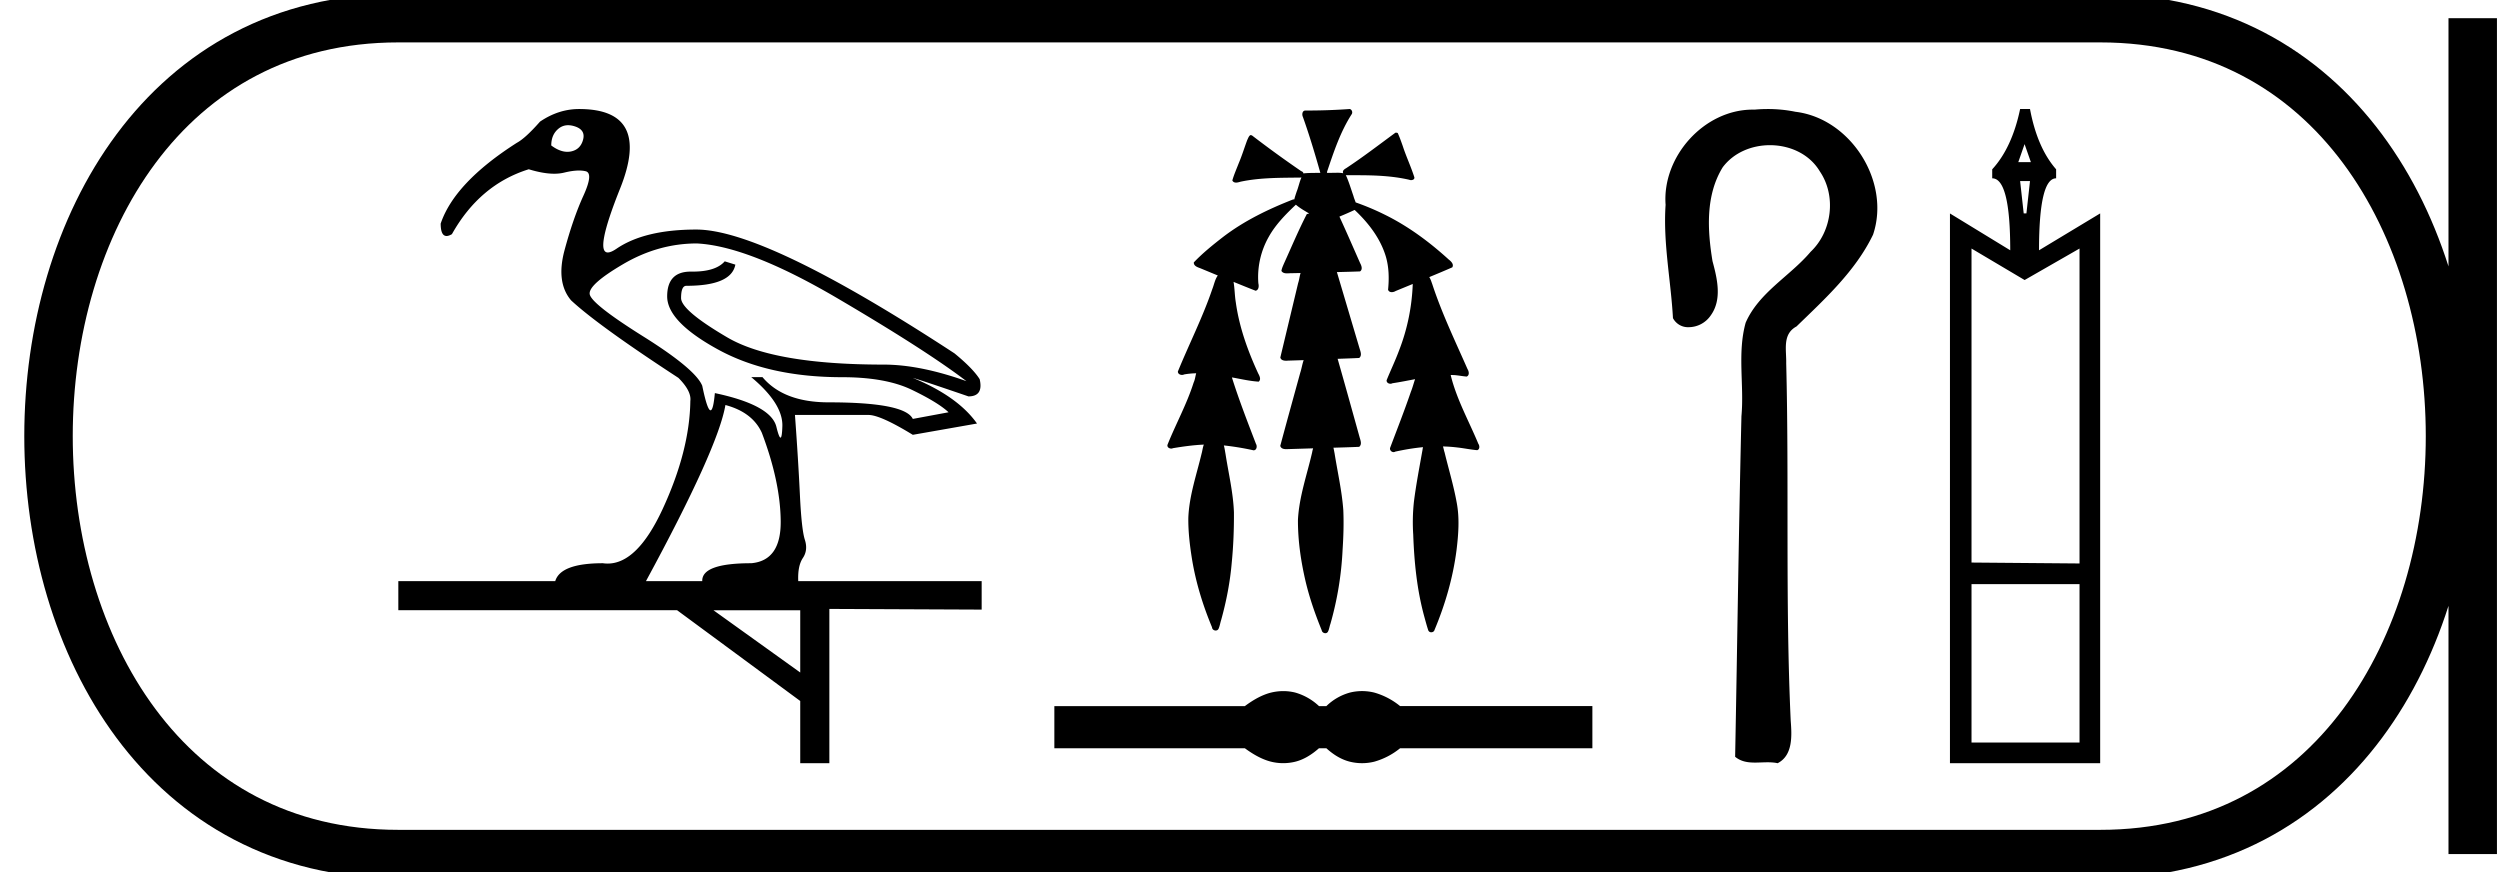 <svg xmlns="http://www.w3.org/2000/svg" width="51.591" height="18"><path d="M11.724 2.584q.07 0 .151.028.212.075.157.273-.054.199-.246.24-.038.008-.077.008-.158 0-.333-.131 0-.22.144-.342.089-.076.204-.076zm2.658 2.44q1.066.054 2.904 1.134 1.838 1.08 2.658 1.708-.957-.342-1.708-.342-2.269 0-3.225-.56t-.956-.813q0-.253.109-.253.929 0 1.011-.437l-.219-.068q-.185.212-.66.212h-.043q-.485 0-.485.512 0 .52 1.045 1.093 1.045.574 2.562.574.902 0 1.441.26.54.26.759.464l-.738.137q-.164-.342-1.735-.342-.93 0-1.367-.52h-.232q.656.547.642 1.012-.007.236-.038.236t-.085-.222q-.11-.451-1.27-.697-.032.355-.089.355-.067 0-.171-.505-.137-.342-1.216-1.018-1.08-.677-1.107-.875-.027-.198.697-.622.724-.423 1.516-.423zm.588 3.334q.56.15.752.574.382 1.01.389 1.824.007.813-.608.867-1.025 0-1.011.37H13.33q1.49-2.747 1.64-3.635zm1.544 4.236v1.284l-1.79-1.284zM11.95 2.25q-.423 0-.806.26-.3.341-.478.437-1.285.82-1.572 1.667 0 .256.122.256.046 0 .11-.038.575-1.024 1.586-1.339.3.092.525.092.112 0 .206-.023.175-.043.305-.043.077 0 .139.015.164.041-.048.506-.212.465-.39 1.127-.177.663.137 1.032.56.52 2.214 1.599.273.273.246.478-.014 1.025-.574 2.234-.52 1.12-1.132 1.12-.049 0-.098-.007-.874 0-.984.37H8.22v.6h5.753l2.541 1.873v1.284h.601v-3.184l3.143.014v-.588h-3.785q-.014-.314.096-.478.109-.164.04-.376-.068-.211-.102-.929-.034-.717-.102-1.646h1.516q.246 0 .916.41l1.325-.233q-.396-.56-1.325-.942.15.04 1.148.382.314 0 .232-.355-.137-.219-.52-.533-3.907-2.555-5.328-2.555-1.066 0-1.647.396-.113.077-.179.077-.274 0 .254-1.32.656-1.64-.847-1.64zM27.845 2.25l-.01.001a12.424 12.424 0 01-.9.03c-.064.004-.07.086-.048.132.135.38.251.766.36 1.154h-.012-.003c-.108.002-.217 0-.324.01l-.005.008c-.007-.024-.023-.046-.049-.052a23.001 23.001 0 01-1.02-.74c-.01-.001-.018-.004-.026-.004h-.006c-.033.021-.046.067-.064.102-.059.158-.108.32-.174.475-.046.119-.098.236-.133.357.015.034.045.045.077.045.031 0 .065-.01.091-.018.413-.088.838-.08 1.258-.086-.042.092-.06.195-.098.289-.017.053-.037.107-.049.162h-.01a.05.05 0 00-.013 0c-.512.2-1.013.442-1.451.778-.21.163-.417.33-.6.522-.004.077.083.101.14.123l.355.147c-.06.082-.076.188-.114.282-.198.582-.478 1.132-.71 1.7 0 .047.043.07.086.07a.107.107 0 00.044-.01c.083-.015.165-.022.248-.024-.018.064-.024.132-.053.193-.14.444-.368.853-.54 1.285-.009.047.035.076.078.076a.08.08 0 00.035-.008c.211-.035.424-.065.638-.074-.024.06-.029.126-.047.188-.104.436-.255.867-.273 1.319-.004.294.032.587.079.877.08.476.224.94.41 1.386.002.041.039.067.075.067.023 0 .045-.01.058-.033.028-.06.036-.127.057-.19.107-.386.183-.78.217-1.18.034-.344.047-.69.045-1.037-.015-.405-.111-.8-.173-1.2-.011-.06-.019-.122-.035-.18a5.636 5.636 0 01.613.101c.065 0 .079-.086.05-.132-.174-.454-.351-.908-.497-1.372l.021.003c.176.032.353.073.532.084.056-.047.015-.122-.012-.173-.215-.467-.391-.956-.461-1.467-.023-.139-.022-.28-.046-.419.152.062.303.124.456.183.066-.016.07-.097.056-.152a1.686 1.686 0 01.214-.96c.142-.255.349-.464.56-.664.083.072.18.125.274.182l-.048.012c-.173.335-.318.683-.474 1.026-.02.048-.043.096-.05.147.026.042.07.05.115.05.028 0 .057-.003.083-.003h.004l.193-.004c-.021.066-.027.14-.05.207l-.368 1.537c.014.055.07.066.12.066a.52.52 0 00.044-.002l.318-.01c-.03.083-.042.174-.07.258-.138.503-.278 1.007-.413 1.511.015.056.071.068.124.068a542.609 542.609 0 01.554-.017.695.695 0 00-.02.083c-.106.462-.269.916-.293 1.393-.002.433.062.864.161 1.284.082.34.197.67.329.993.005.037.04.062.074.062a.06.06 0 00.053-.028c.028-.05.033-.11.053-.164a6.71 6.71 0 00.251-1.524c.018-.275.027-.55.015-.825-.029-.395-.118-.78-.18-1.17-.008-.039-.014-.079-.024-.117.177-.005.354-.01.531-.018.063-.048.028-.134.01-.196-.15-.54-.3-1.081-.454-1.62.149-.006.297-.01.445-.018.062-.049.027-.133.008-.195l-.468-1.577c.16-.004.318-.008.477-.014.06-.04.03-.12.003-.17-.142-.321-.281-.643-.428-.961.106-.044.21-.089.314-.138.283.266.53.584.643.959.066.223.07.459.047.689.013.035.043.049.077.049a.16.16 0 00.08-.024l.355-.146-.003.003c-.017.464-.11.926-.278 1.359-.078.212-.176.416-.261.625-.005.046.037.073.078.073a.082.082 0 00.041-.01c.157-.023.312-.055.468-.084-.03.086-.052.176-.087.261-.133.39-.284.773-.429 1.158-.01.046.03.086.073.086a.065.065 0 00.034-.01c.188-.041.38-.074.573-.092a.457.457 0 00-.01.053c-.063.358-.133.715-.178 1.075a3.946 3.946 0 00-.014.678c.02.572.078 1.145.23 1.697.026.094.051.19.082.281a.066.066 0 00.06.036c.03 0 .06-.017.068-.05.22-.525.38-1.077.453-1.642.04-.328.066-.664.003-.99-.063-.349-.166-.687-.249-1.03-.014-.04-.02-.084-.034-.123.099.002.197.009.296.021.137.015.273.044.41.056.058-.017.053-.093.024-.133-.192-.463-.441-.905-.564-1.393l-.006-.026.069.002c.087.006.174.024.261.031.062-.027.047-.107.018-.153-.255-.58-.531-1.152-.728-1.754-.018-.048-.032-.1-.06-.142l-.004-.003c.16-.066.32-.133.477-.202.038-.063-.025-.124-.072-.16-.406-.37-.852-.7-1.348-.94a5.203 5.203 0 00-.574-.24c-.014-.044-.035-.087-.045-.13-.051-.145-.094-.295-.158-.434a.202.202 0 00.042.003H27.985c.368 0 .738.011 1.098.094.01.005.024.007.037.007.036 0 .075-.018.067-.059-.07-.22-.169-.428-.24-.647-.032-.09-.063-.18-.103-.266a.09.09 0 00-.048-.006c-.337.247-.669.503-1.018.733-.037.02-.084.056-.058.103a.68.68 0 00-.126-.01l-.128.002a.996.996 0 01-.055 0h-.028a.062.062 0 00.003-.024c.137-.407.273-.819.506-1.183.028-.037.008-.1-.037-.11h-.01zM26.482 14.262c-.083 0-.166.01-.25.03-.167.041-.348.134-.543.28h-3.931v.869h3.931c.195.144.376.237.543.278a1.043 1.043 0 00.497 0c.163-.04.327-.134.49-.278h.152c.158.144.32.237.487.278a1.048 1.048 0 00.5 0 1.48 1.48 0 00.535-.278h3.968v-.87h-3.968a1.48 1.48 0 00-.534-.279 1.048 1.048 0 00-.501 0 1.12 1.12 0 00-.487.28h-.151a1.188 1.188 0 00-.491-.28 1.014 1.014 0 00-.247-.03zM36.48 2.25c-.09 0-.18.004-.268.012h-.042c-1.005 0-1.871.969-1.798 1.965-.054.784.109 1.558.152 2.338a.35.35 0 00.326.187.554.554 0 00.455-.245c.236-.33.132-.758.035-1.118-.106-.643-.145-1.359.21-1.936.227-.305.601-.457.975-.457.408 0 .815.18 1.03.541.344.506.252 1.241-.19 1.659-.427.505-1.068.838-1.341 1.464-.175.63-.028 1.288-.087 1.93-.056 2.342-.085 4.684-.13 7.027.121.101.264.12.411.12.086 0 .174-.006.26-.006.07 0 .14.004.206.019.319-.163.293-.573.27-.876-.113-2.457-.031-4.917-.093-7.375.007-.28-.084-.602.212-.762.59-.572 1.217-1.142 1.58-1.894.368-1.09-.457-2.397-1.6-2.536a2.837 2.837 0 00-.573-.057zM41.78 2.974l.13.372h-.26l.13-.372zm.112.762l-.074.668h-.056l-.074-.668zm1.022 1.392v6.5l-2.229-.019v-6.48l1.096.65 1.133-.65zm0 6.927v3.268h-2.229v-3.268zM41.688 2.25q-.167.798-.576 1.244v.186q.372 0 .372 1.485l-1.244-.76V15.75h3.1V4.404l-1.262.761q0-1.485.353-1.485v-.186q-.39-.446-.539-1.244z"/><path d="M8.22.375c-9.625 0-9.625 17.25 0 17.25M8.22.375h35.12M8.22 17.625h35.12M51.028.375v17.25M43.34.375c9.626 0 9.626 17.25 0 17.25" fill="none" stroke="#000"/></svg>